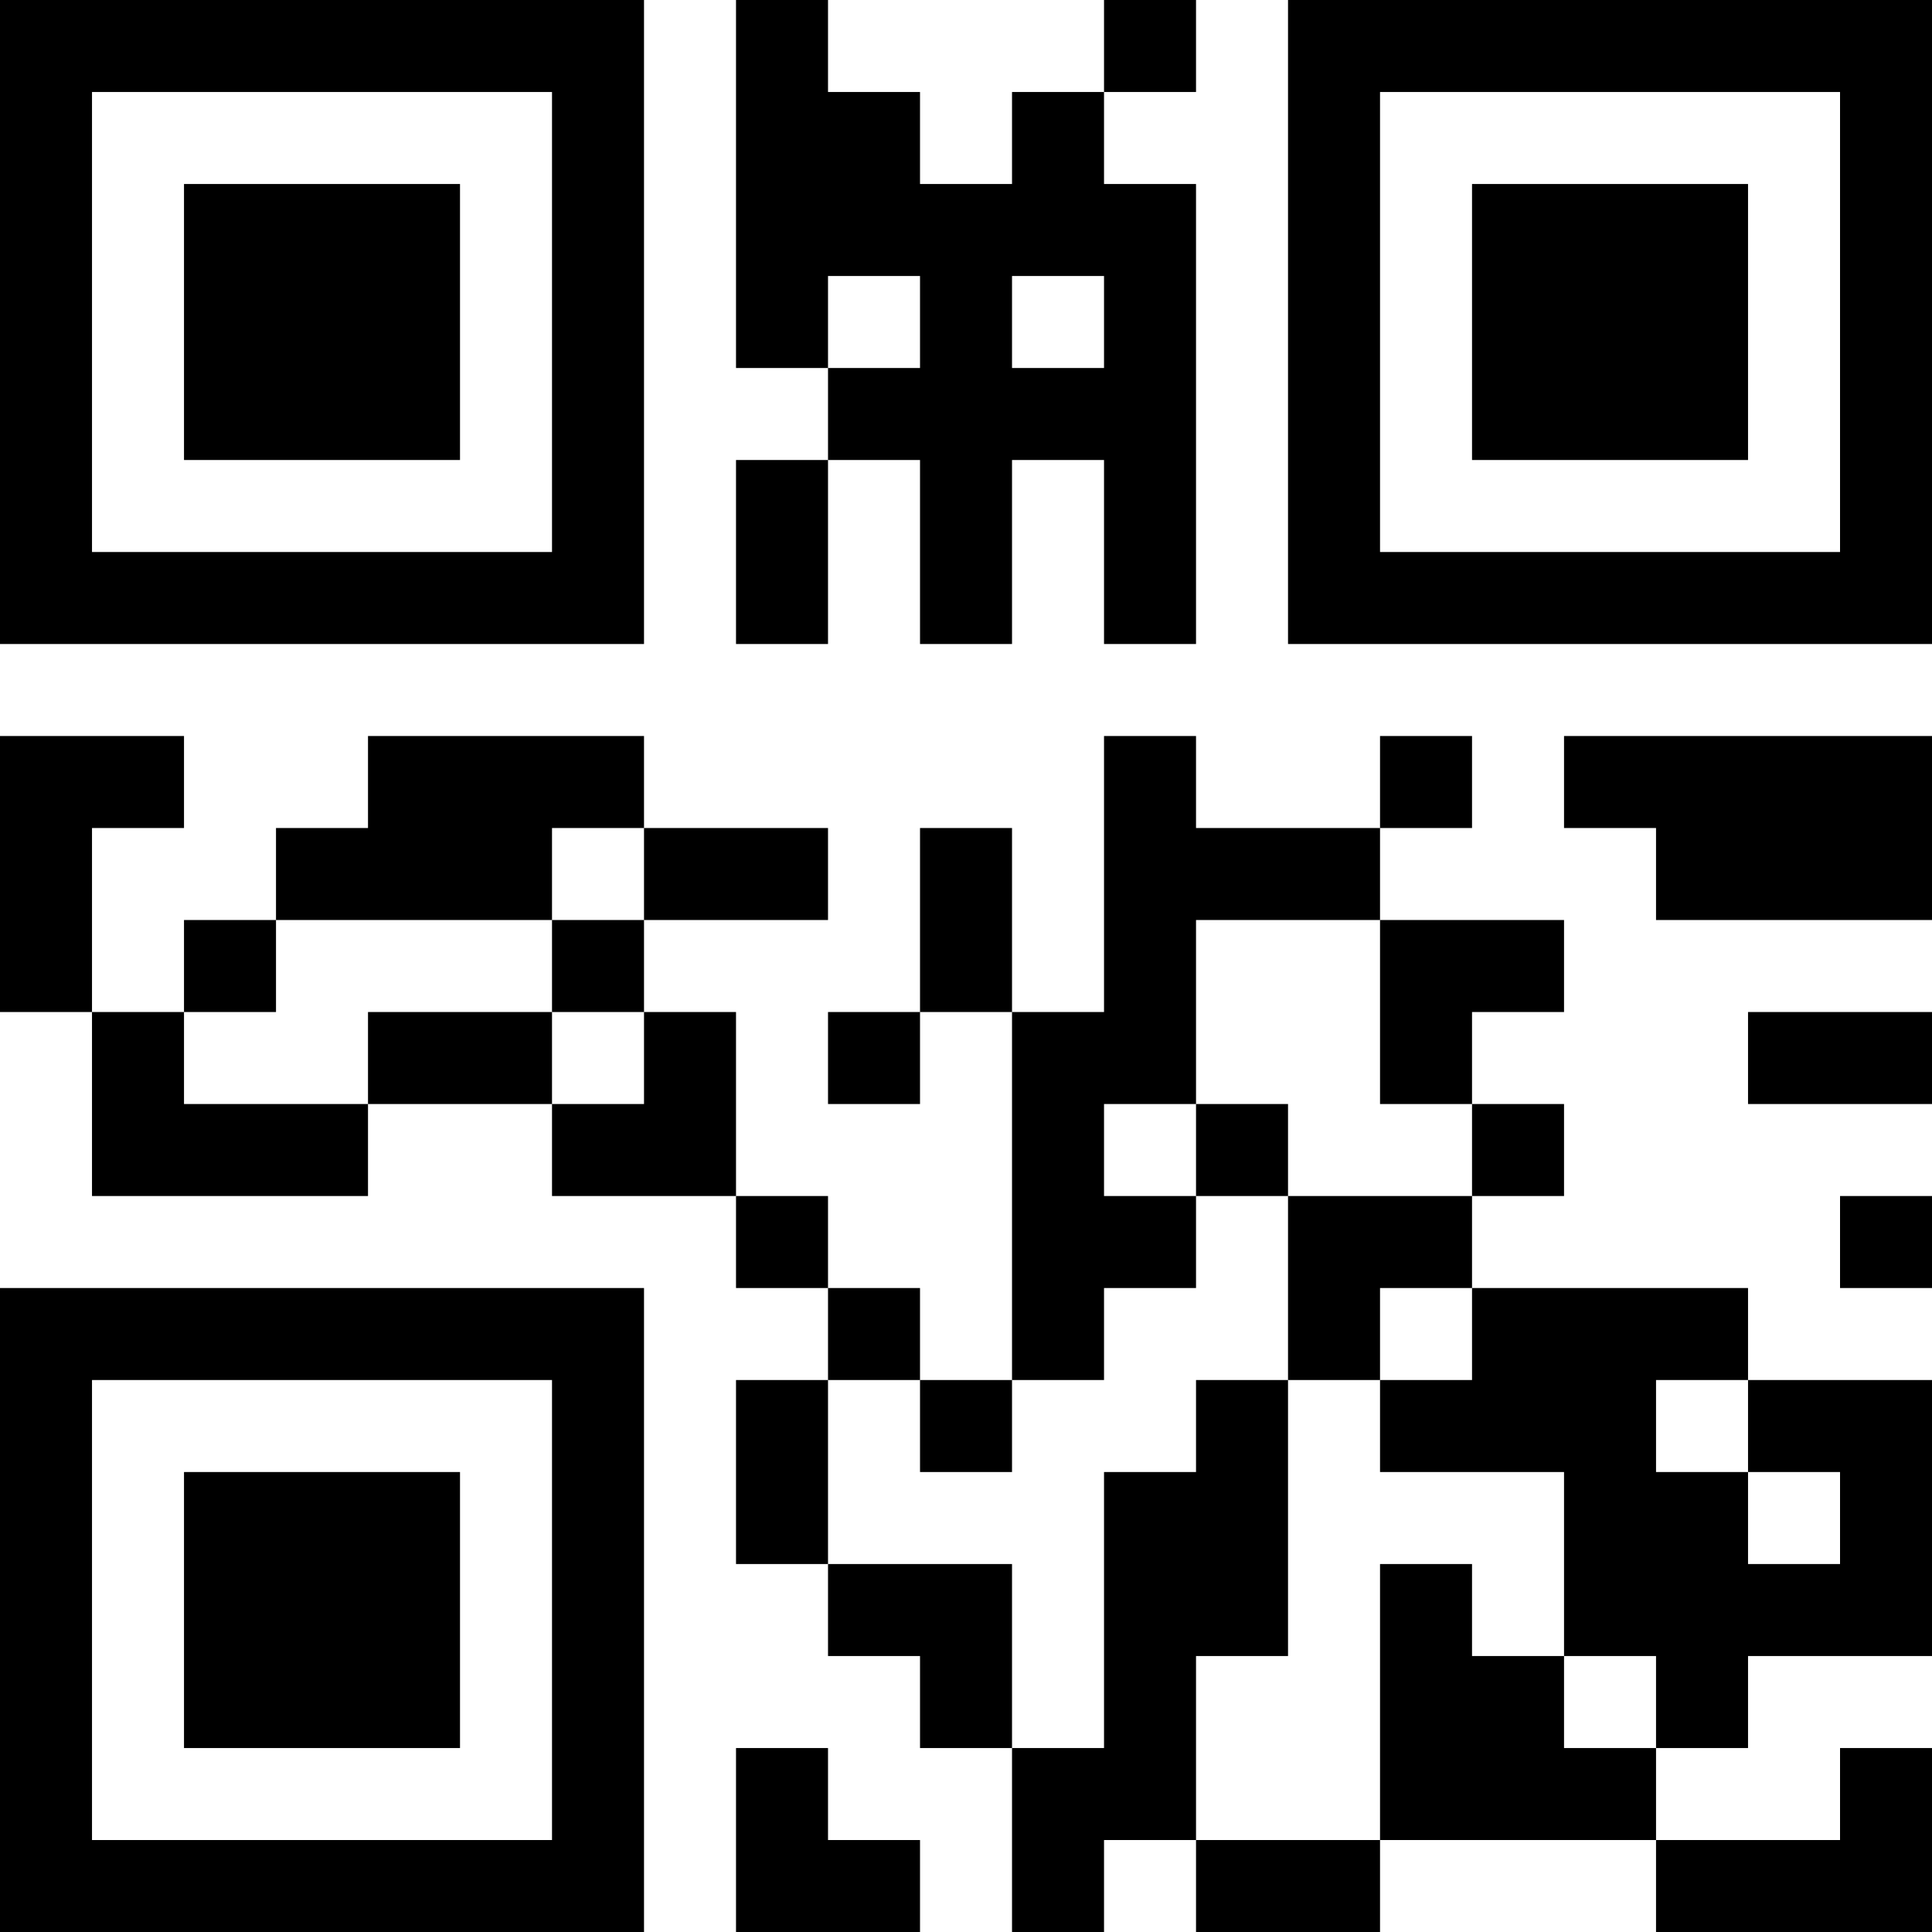 <?xml version="1.0" encoding="UTF-8"?>
<svg xmlns="http://www.w3.org/2000/svg" version="1.1" width="200" height="200" viewBox="0 0 200 200"><rect x="0" y="0" width="200" height="200" fill="#ffffff"/><g transform="scale(9.524)"><g transform="translate(0,0)"><path fill-rule="evenodd" d="M8 0L8 4L9 4L9 5L8 5L8 7L9 7L9 5L10 5L10 7L11 7L11 5L12 5L12 7L13 7L13 2L12 2L12 1L13 1L13 0L12 0L12 1L11 1L11 2L10 2L10 1L9 1L9 0ZM9 3L9 4L10 4L10 3ZM11 3L11 4L12 4L12 3ZM0 8L0 11L1 11L1 13L4 13L4 12L6 12L6 13L8 13L8 14L9 14L9 15L8 15L8 17L9 17L9 18L10 18L10 19L11 19L11 21L12 21L12 20L13 20L13 21L15 21L15 20L18 20L18 21L21 21L21 19L20 19L20 20L18 20L18 19L19 19L19 18L21 18L21 15L19 15L19 14L16 14L16 13L17 13L17 12L16 12L16 11L17 11L17 10L15 10L15 9L16 9L16 8L15 8L15 9L13 9L13 8L12 8L12 11L11 11L11 9L10 9L10 11L9 11L9 12L10 12L10 11L11 11L11 15L10 15L10 14L9 14L9 13L8 13L8 11L7 11L7 10L9 10L9 9L7 9L7 8L4 8L4 9L3 9L3 10L2 10L2 11L1 11L1 9L2 9L2 8ZM17 8L17 9L18 9L18 10L21 10L21 8ZM6 9L6 10L3 10L3 11L2 11L2 12L4 12L4 11L6 11L6 12L7 12L7 11L6 11L6 10L7 10L7 9ZM13 10L13 12L12 12L12 13L13 13L13 14L12 14L12 15L11 15L11 16L10 16L10 15L9 15L9 17L11 17L11 19L12 19L12 16L13 16L13 15L14 15L14 18L13 18L13 20L15 20L15 17L16 17L16 18L17 18L17 19L18 19L18 18L17 18L17 16L15 16L15 15L16 15L16 14L15 14L15 15L14 15L14 13L16 13L16 12L15 12L15 10ZM19 11L19 12L21 12L21 11ZM13 12L13 13L14 13L14 12ZM20 13L20 14L21 14L21 13ZM18 15L18 16L19 16L19 17L20 17L20 16L19 16L19 15ZM8 19L8 21L10 21L10 20L9 20L9 19ZM0 0L0 7L7 7L7 0ZM1 1L1 6L6 6L6 1ZM2 2L2 5L5 5L5 2ZM14 0L14 7L21 7L21 0ZM15 1L15 6L20 6L20 1ZM16 2L16 5L19 5L19 2ZM0 14L0 21L7 21L7 14ZM1 15L1 20L6 20L6 15ZM2 16L2 19L5 19L5 16Z" fill="#000000"/></g></g></svg>
